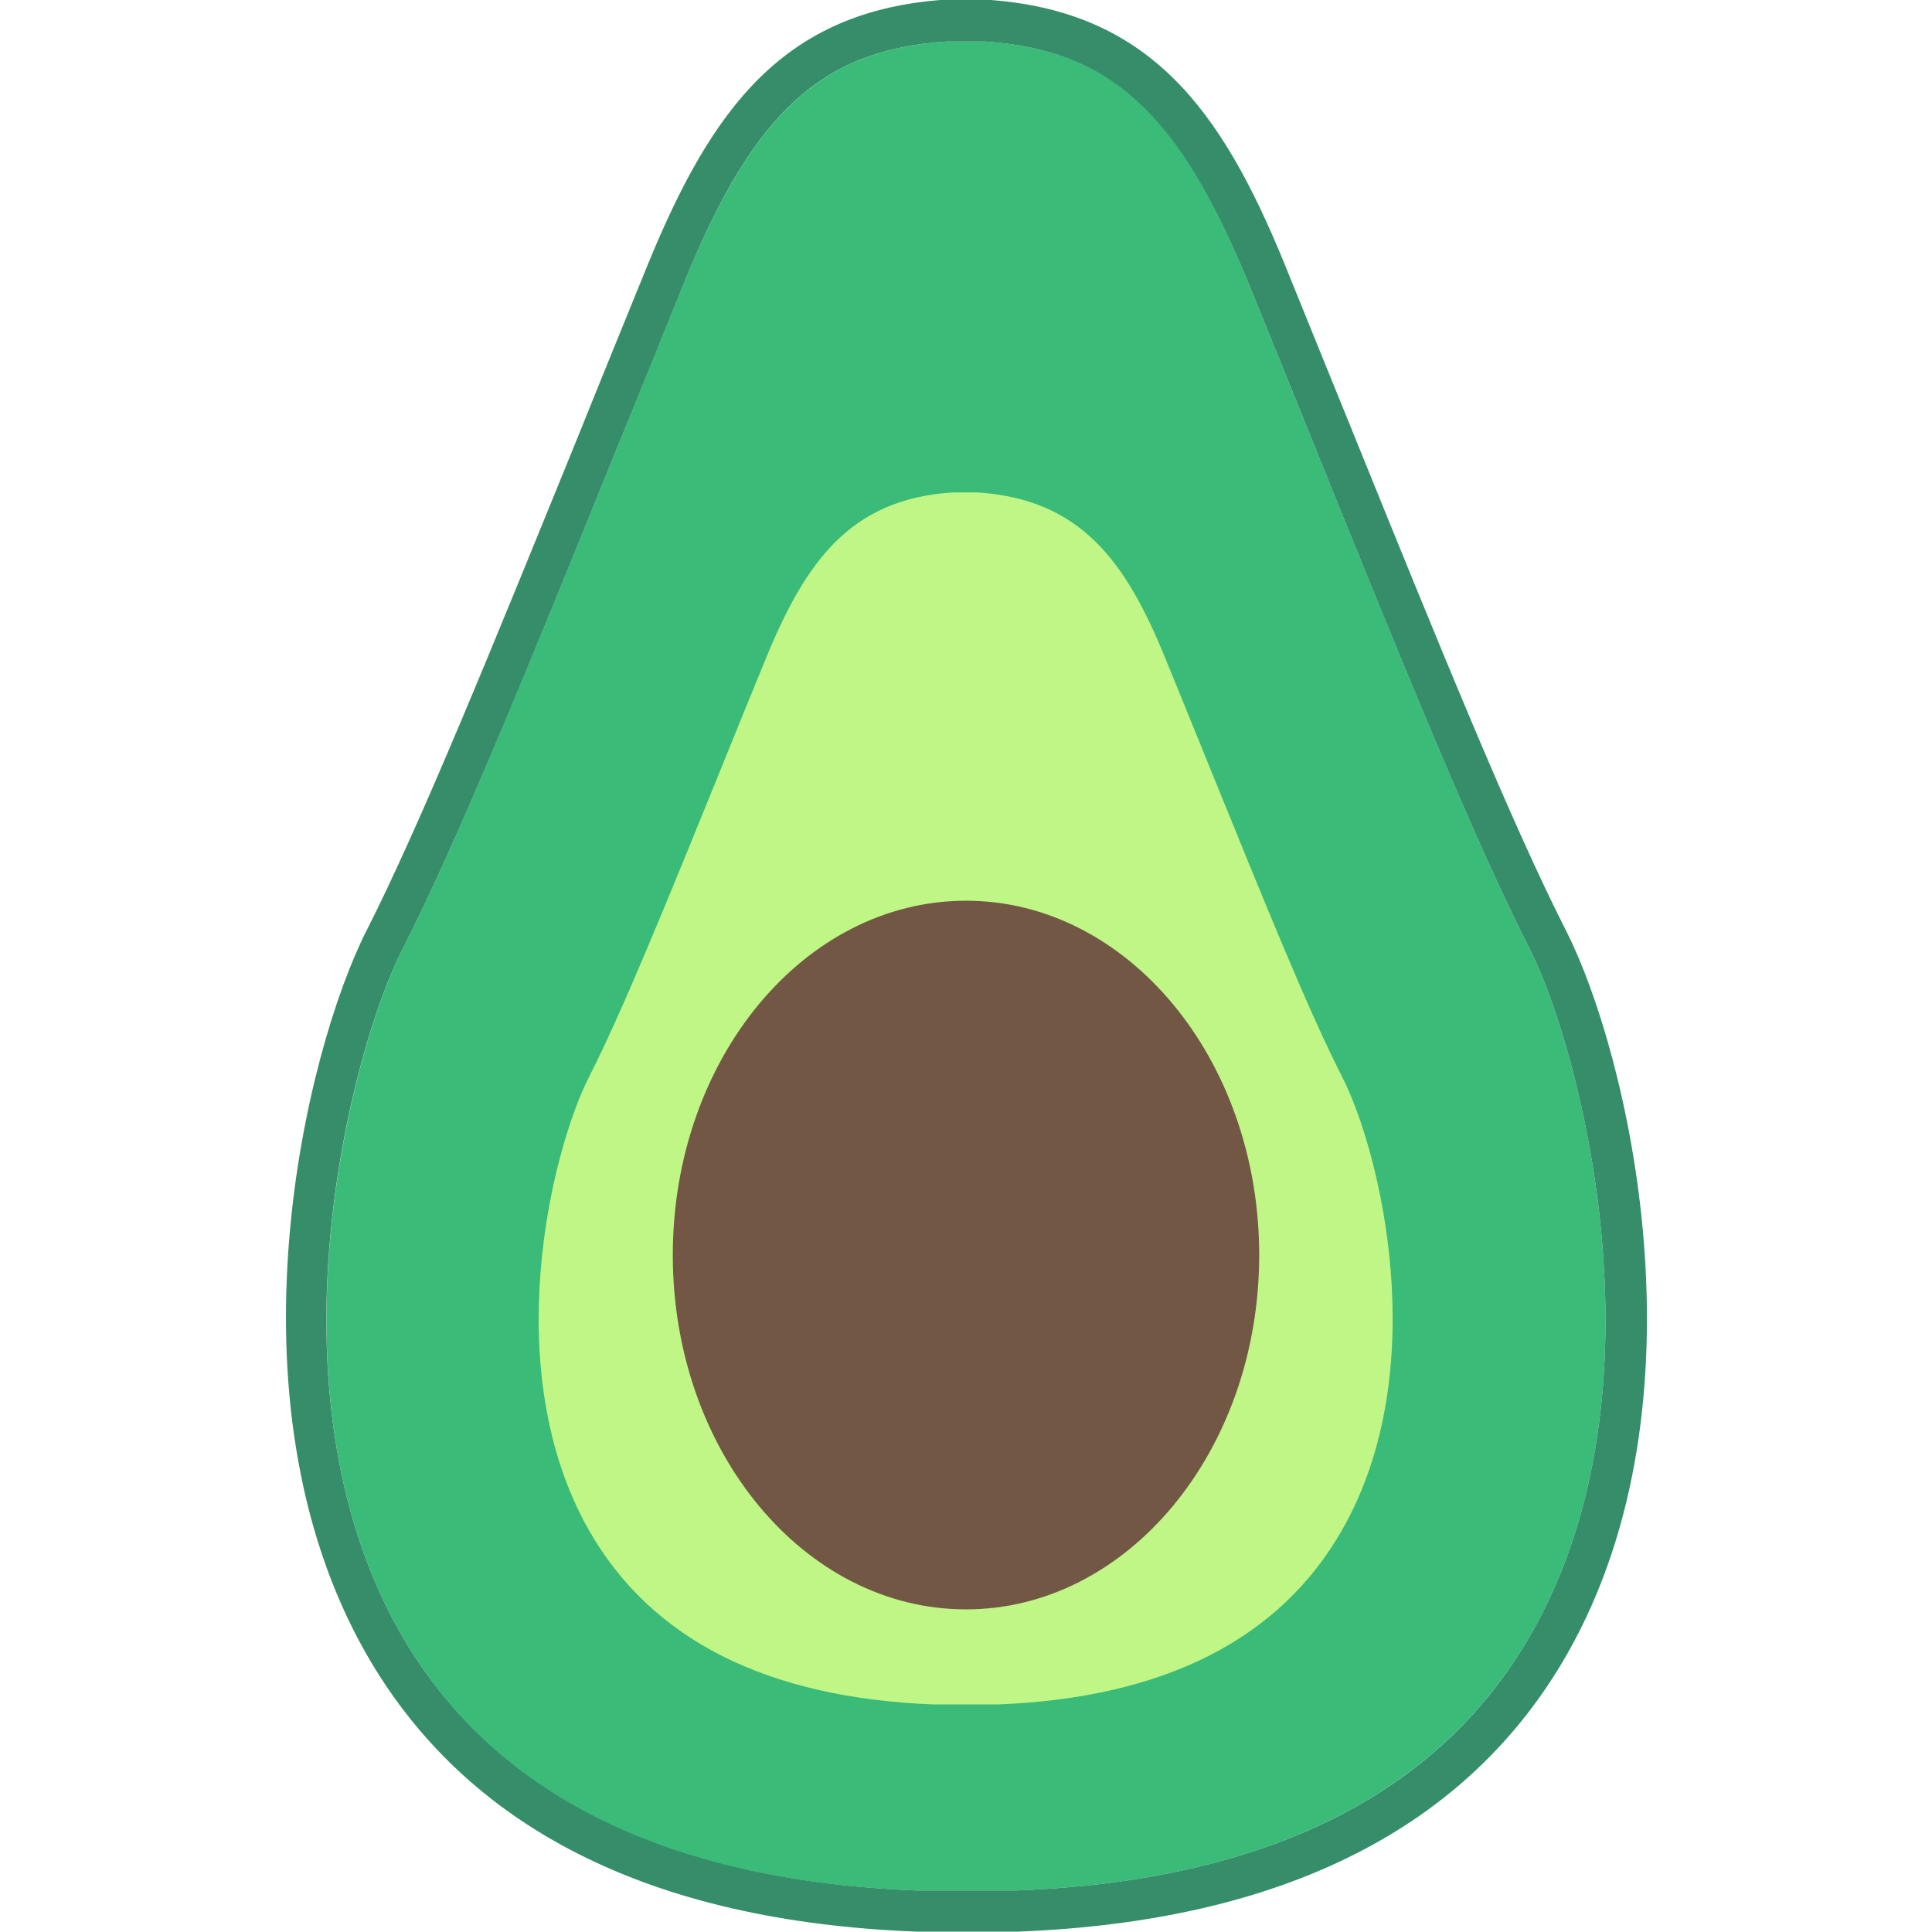 <svg id="Слой_1" version="1.1" viewBox="0 0 512 512" xml:space="preserve" xmlns="http://www.w3.org/2000/svg"><g id="XMLID_7_"><g id="XMLID_10_"><path d="M405.6 251.9c-14.7-28.8-33.4-74.9-57-133.1-5.7-14.2-11.8-29.1-18.1-44.6-18.2-44.6-36.4-61.1-69.7-63.2h-9.9c-32.9 2.1-51.1 18.7-69.3 63.2-6.3 15.5-12.4 30.4-18.1 44.6-23.7 58.3-42.3 104.3-57 133.1-13 25.6-37.3 115.9-.5 180.7 24.3 42.9 70.4 65.9 136.9 68.4h26.3c66.5-2.5 112.5-25.6 136.8-68.4 36.8-64.8 12.5-155.1-.4-180.7z" id="XMLID_5_" fill="#3abb78"/><path d="M415.1 246.8c-14.5-28.5-33.1-74.3-56.6-132.3-5.8-14.2-11.8-29.1-18.1-44.6-16.8-41.1-35.9-67.2-79.2-70h-10.5c-43 2.8-62 28.8-78.9 69.9-6.3 15.5-12.4 30.4-18.1 44.6-23.6 58-42.2 103.9-56.6 132.3C81 278.4 58.6 370.5 96.9 438c26.3 46.3 75.3 71.2 146 73.9h26.8c70.4-2.7 119.5-27.5 145.8-73.9 38.1-67.3 15.7-159.5-.4-191.2zM406 432.6c-24.3 42.9-70.4 65.9-136.8 68.4h-26.3c-66.5-2.6-112.6-25.6-136.9-68.4-36.8-64.8-12.6-155.1.5-180.7 14.7-28.8 33.4-74.9 57-133.1 5.8-14.2 11.8-29.1 18.1-44.6C199.8 29.6 218 13.1 250.9 11h9.9c33.2 2.1 51.4 18.7 69.7 63.2 6.3 15.5 12.4 30.4 18.1 44.6 23.6 58.3 42.3 104.3 57 133.1 12.9 25.6 37.2 115.9.4 180.7z" id="XMLID_11_" fill="#368d69"/></g><path d="M355.7 285.4c-9.1-17.8-20.7-46.6-35.5-83-3.6-8.9-7.4-18.2-11.4-28-10.5-25.8-22.5-42.1-49.7-43.9h-6.6c-27 1.7-38.9 18.1-49.5 43.9-4 9.7-7.8 19.1-11.4 28-14.8 36.4-26.4 65.1-35.5 83-10.1 19.9-24.1 77.6-.1 120 16.5 29.1 47.2 44.6 91.5 46.3h16.8c44.2-1.7 74.9-17.3 91.4-46.3 24.2-42.4 10.1-100.2 0-120z" id="XMLID_2_" fill="#bff686"/><path d="M333.7 332.6c0 51.8-34.8 93.9-77.7 93.9-42.9 0-77.7-42-77.7-93.9 0-51.9 34.8-93.9 77.7-93.9 42.9 0 77.7 42.1 77.7 93.9z" id="XMLID_1_" fill="#725744"/></g></svg>